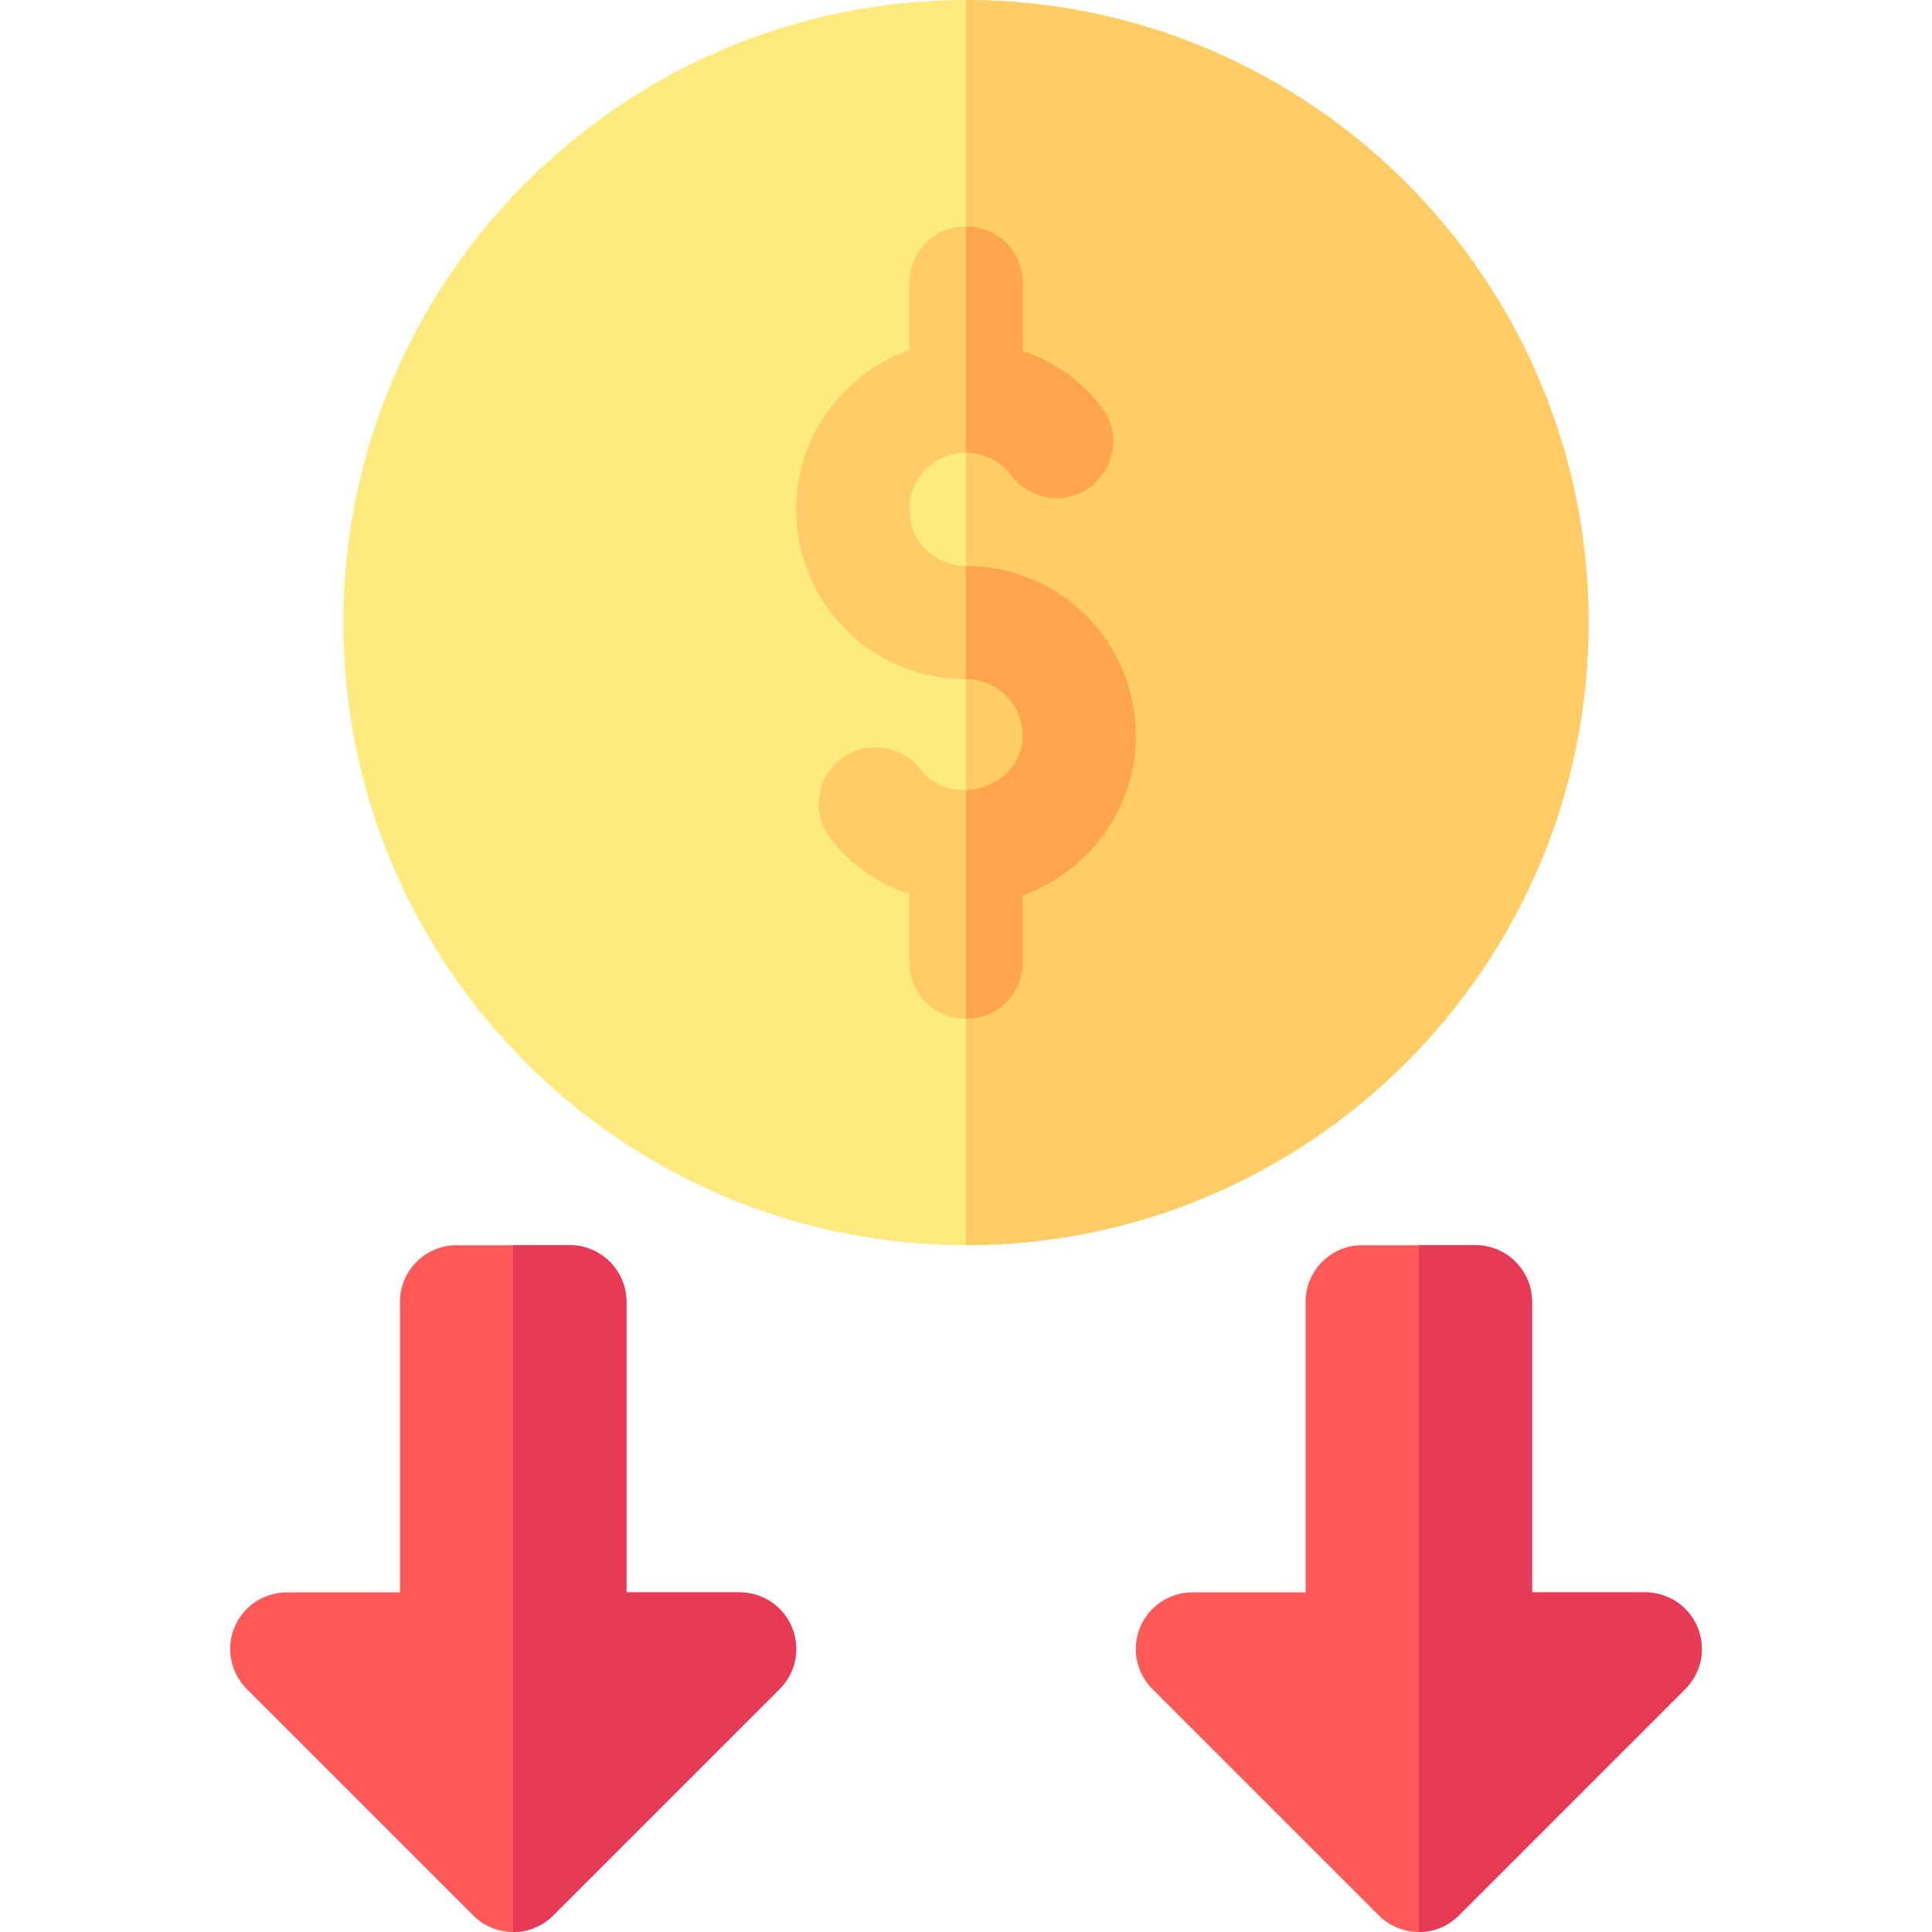 <svg width="44" height="44" viewBox="0 0 44 44" fill="none" xmlns="http://www.w3.org/2000/svg">
<g clip-path="url(#clip0_1435_1447)">
<path d="M22 28.359C14.182 28.359 7.82 21.998 7.82 14.18C7.82 6.361 14.182 0 22 0C29.817 0 36.18 6.361 36.18 14.18C36.18 21.998 29.817 28.359 22 28.359Z" fill="#FFEA80"/>
<path d="M36.18 14.18C36.18 6.361 29.817 0 22 0V28.359C29.817 28.359 36.18 21.998 36.18 14.18Z" fill="#FFCC66"/>
<path d="M25.867 16.758C25.867 18.434 24.785 19.852 23.289 20.393V21.914C23.289 22.636 22.722 23.203 22 23.203C21.278 23.203 20.711 22.636 20.711 21.914V20.367C20.015 20.135 19.37 19.697 18.906 19.078C18.468 18.511 18.597 17.712 19.164 17.273C19.731 16.861 20.53 16.964 20.969 17.531C21.226 17.866 21.613 17.995 22 17.995C22.645 17.97 23.289 17.48 23.289 16.758C23.289 16.036 22.722 15.469 22 15.469C19.86 15.469 18.133 13.742 18.133 11.602C18.133 9.926 19.215 8.508 20.711 7.967V6.445C20.711 5.723 21.278 5.156 22 5.156C22.722 5.156 23.289 5.723 23.289 6.445V7.992C23.985 8.224 24.63 8.662 25.094 9.281C25.532 9.848 25.403 10.648 24.836 11.086C24.269 11.524 23.47 11.395 23.031 10.828C22.774 10.493 22.412 10.312 22 10.312C21.278 10.312 20.711 10.88 20.711 11.602C20.711 12.323 21.278 12.891 22 12.891C24.14 12.891 25.867 14.618 25.867 16.758Z" fill="#FFCC66"/>
<path d="M25.867 16.758C25.867 18.434 24.785 19.852 23.289 20.393V21.914C23.289 22.636 22.722 23.203 22 23.203V17.995C22.645 17.969 23.289 17.48 23.289 16.758C23.289 16.036 22.722 15.469 22 15.469V12.891C24.14 12.891 25.867 14.618 25.867 16.758Z" fill="#FFA54D"/>
<path d="M24.836 11.086C24.269 11.524 23.47 11.395 23.031 10.828C22.773 10.493 22.412 10.313 22 10.313V5.156C22.722 5.156 23.289 5.723 23.289 6.445V7.992C23.985 8.224 24.63 8.662 25.093 9.281C25.532 9.848 25.403 10.648 24.836 11.086Z" fill="#FFA54D"/>
<path d="M18.035 37.061C17.836 36.579 17.365 36.266 16.844 36.266H14.266V29.648C14.266 28.936 13.688 28.359 12.977 28.359H10.398C9.687 28.359 9.109 28.936 9.109 29.648V36.266H6.531C6.01 36.266 5.539 36.579 5.34 37.061C5.14 37.543 5.251 38.097 5.62 38.466L10.776 43.622C11.028 43.874 11.358 44 11.688 44C12.017 44 12.347 43.874 12.599 43.622L17.755 38.466C18.124 38.097 18.235 37.543 18.035 37.061Z" fill="#FF5959"/>
<path d="M38.66 37.061C38.461 36.579 37.99 36.266 37.469 36.266H34.891V29.648C34.891 28.936 34.313 28.359 33.602 28.359H31.023C30.311 28.359 29.734 28.936 29.734 29.648V36.266H27.156C26.635 36.266 26.164 36.579 25.965 37.061C25.765 37.543 25.876 38.097 26.245 38.466L31.401 43.622C31.653 43.874 31.983 44 32.312 44C32.642 44 32.972 43.874 33.224 43.622L38.38 38.466C38.749 38.097 38.86 37.543 38.66 37.061V37.061Z" fill="#FF5959"/>
<path d="M17.755 38.466C18.124 38.097 18.235 37.543 18.035 37.061C17.836 36.579 17.365 36.266 16.844 36.266H14.266V29.648C14.266 28.936 13.688 28.359 12.977 28.359H11.688V44C12.017 44 12.347 43.874 12.599 43.622L17.755 38.466Z" fill="#E63A57"/>
<path d="M38.38 38.466C38.749 38.097 38.86 37.543 38.66 37.061C38.461 36.579 37.99 36.266 37.469 36.266H34.891V29.648C34.891 28.936 34.313 28.359 33.602 28.359H32.312V44C32.642 44 32.972 43.874 33.224 43.622L38.38 38.466Z" fill="#E63A57"/>
</g>
<defs>
<clipPath id="clip0_1435_1447">
<rect width="44" height="44" fill="white"/>
</clipPath>
</defs>
</svg>
